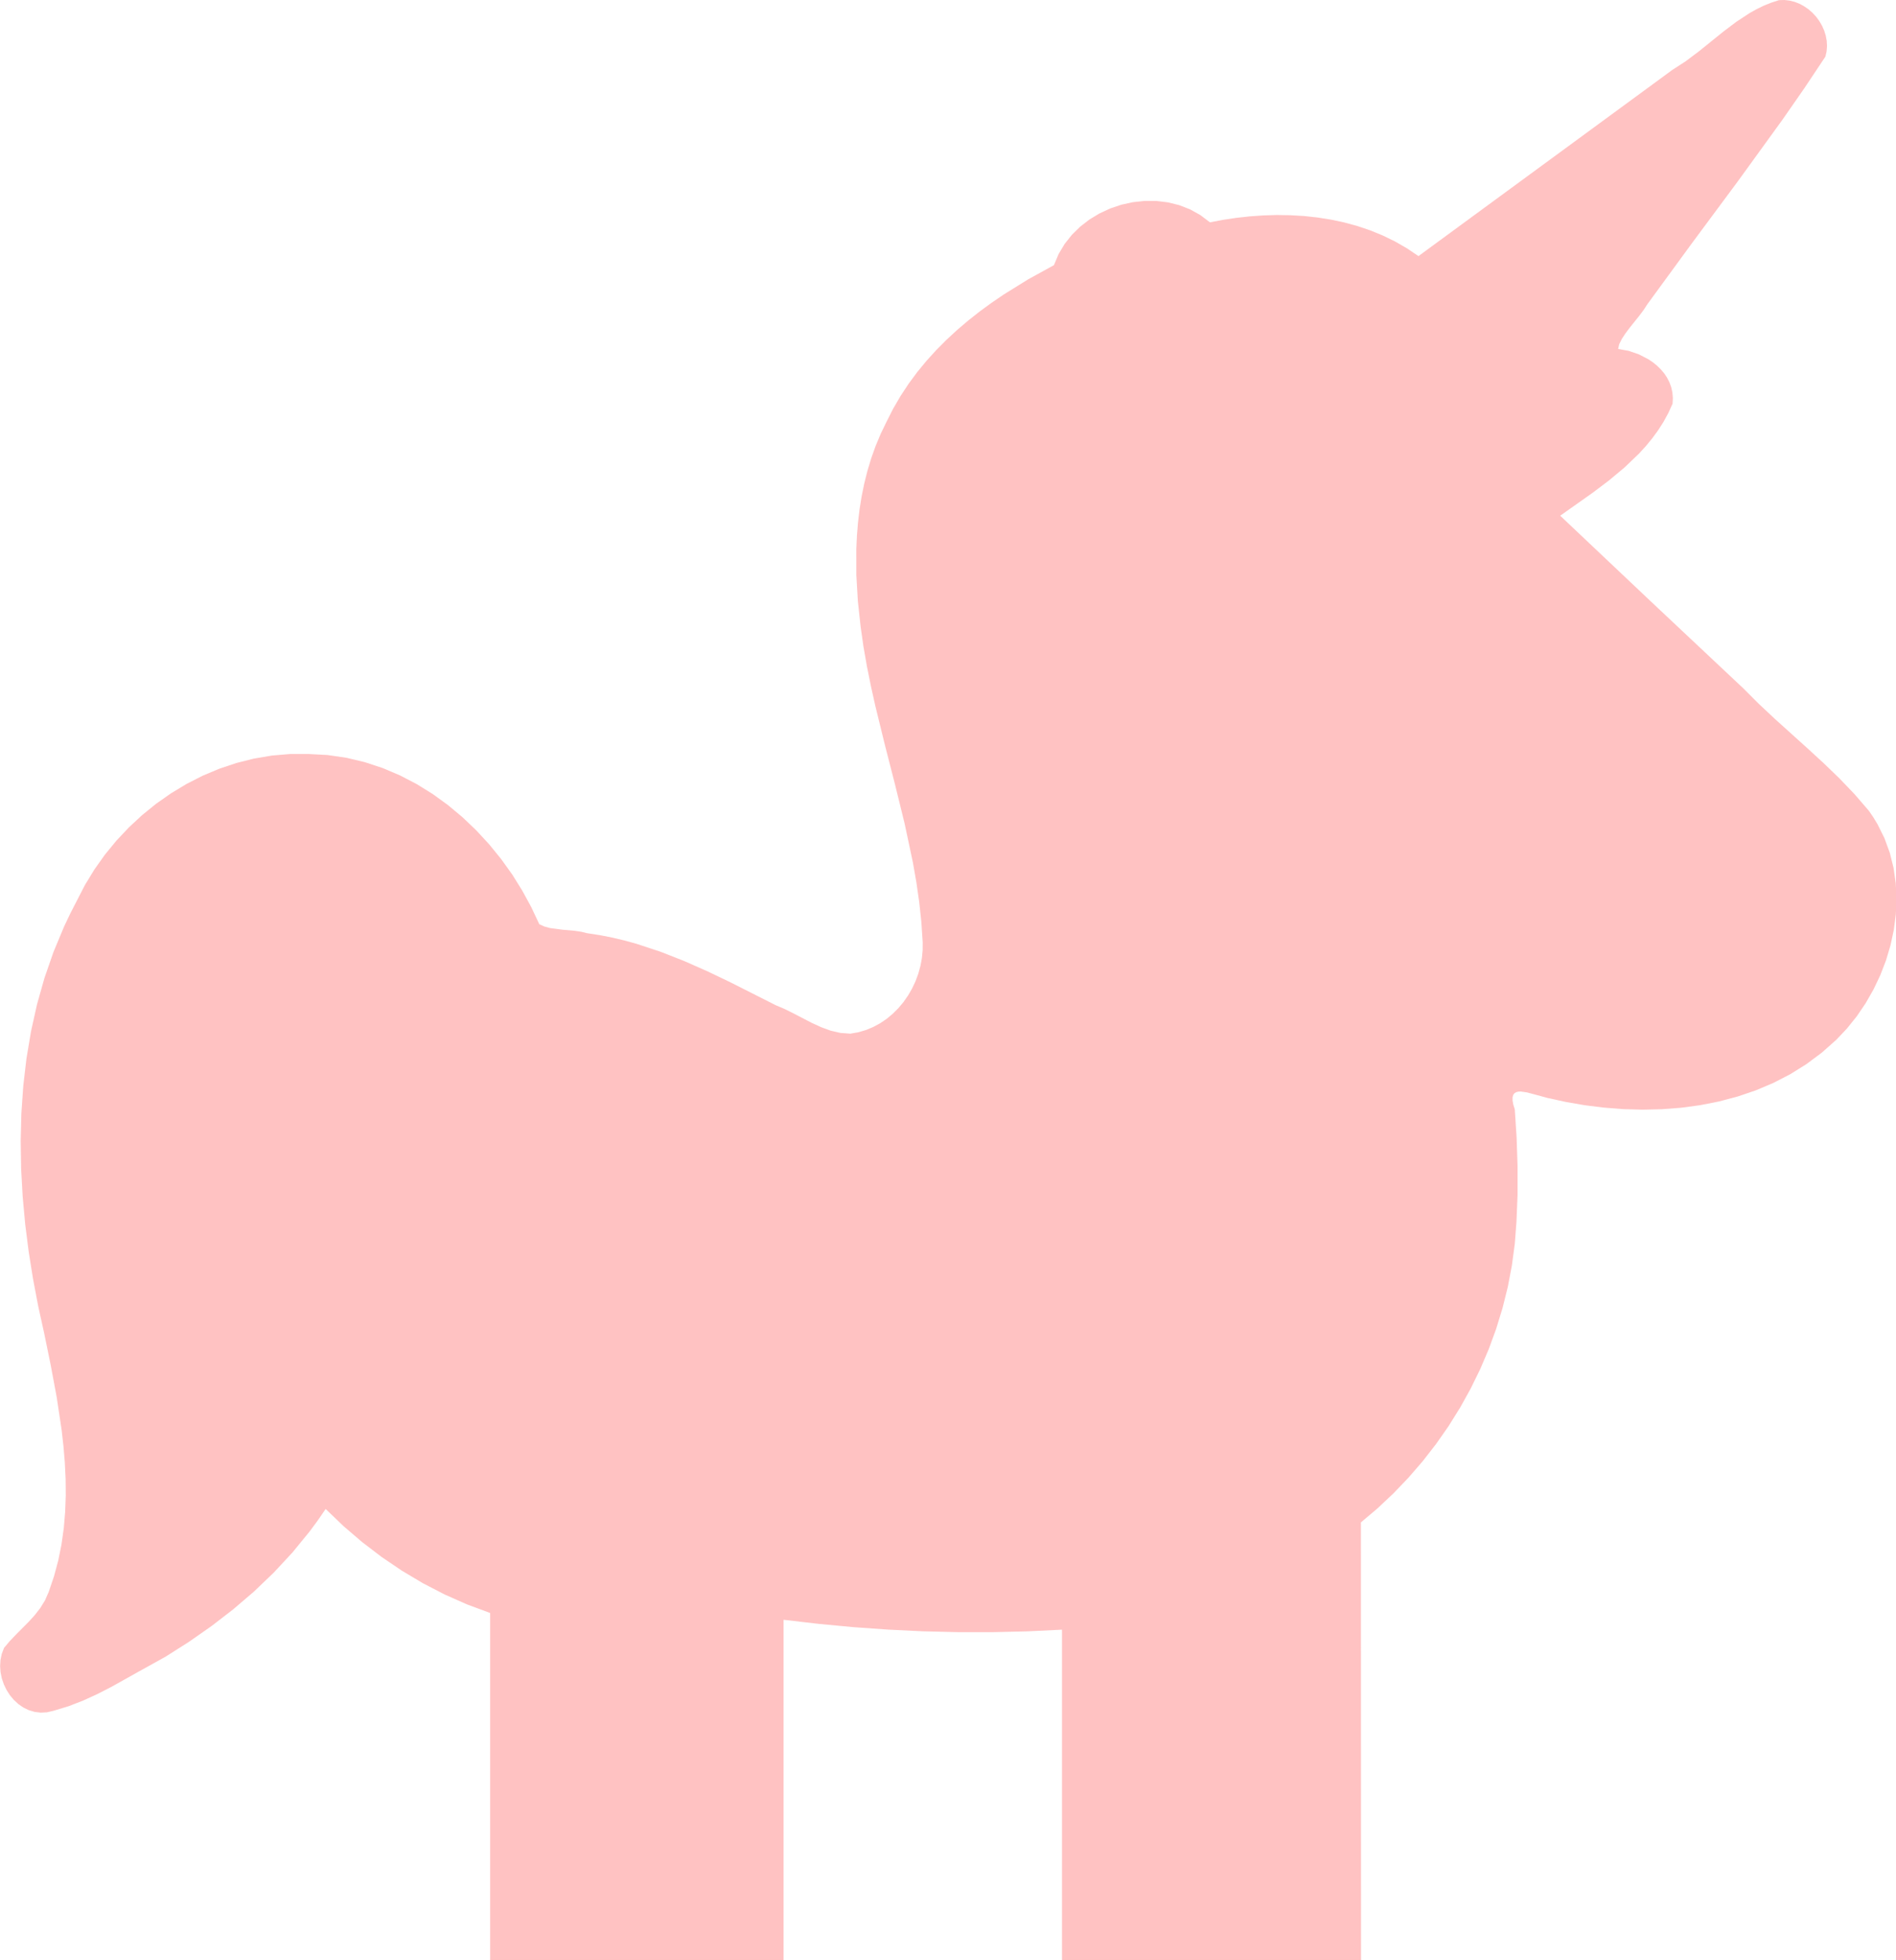 <?xml version="1.0" encoding="UTF-8" standalone="no"?>
<svg
   xmlns:dc="http://purl.org/dc/elements/1.1/"
   xmlns:cc="http://creativecommons.org/ns#"
   xmlns:rdf="http://www.w3.org/1999/02/22-rdf-syntax-ns#"
   xmlns:svg="http://www.w3.org/2000/svg"
   xmlns="http://www.w3.org/2000/svg"
   xmlns:sodipodi="http://sodipodi.sourceforge.net/DTD/sodipodi-0.dtd"
   xmlns:inkscape="http://www.inkscape.org/namespaces/inkscape"
   data-name="Layer 1"
   viewBox="0 0 68.757 71.067"
   x="0px"
   y="0px"
   version="1.1"
   id="svg14"
   sodipodi:docname="outline_only.svg"
   width="68.757mm"
   height="71.067mm"
   inkscape:version="1.0.1 (3bc2e813f5, 2020-09-07, custom)">
  <defs
     id="defs18" />
  <sodipodi:namedview
     pagecolor="#ffffff"
     bordercolor="#666666"
     borderopacity="1"
     objecttolerance="10"
     gridtolerance="10"
     guidetolerance="10"
     inkscape:pageopacity="0"
     inkscape:pageshadow="2"
     inkscape:window-width="1920"
     inkscape:window-height="983"
     id="namedview16"
     showgrid="true"
     inkscape:zoom="2.571875"
     inkscape:cx="96.425601"
     inkscape:cy="131.20008"
     inkscape:window-x="0"
     inkscape:window-y="27"
     inkscape:window-maximized="1"
     inkscape:current-layer="g878"
     borderlayer="true"
     inkscape:document-units="mm"
     inkscape:document-rotation="0"
     fit-margin-top="0"
     fit-margin-left="0"
     fit-margin-right="0"
     fit-margin-bottom="0"
     showguides="false">
    <inkscape:grid
       spacingx="2.54"
       spacingy="2.54"
       empspacing="1"
       type="xygrid"
       units="mm"
       id="grid862"
       originx="-0.619"
       originy="0.538" />
  </sodipodi:namedview>
  <title
     id="title2">Unicorn</title>
  <g
     inkscape:label="B.Cu-disabled"
     inkscape:groupmode="layer"
     id="g878"
     style="display:none"
     transform="translate(-0.619,0.538)" />
  <g
     inkscape:label="B.Adhes-disabled"
     inkscape:groupmode="layer"
     id="g880"
     style="display:none"
     transform="translate(-0.619,0.538)" />
  <g
     inkscape:label="F.Adhes-disabled"
     inkscape:groupmode="layer"
     id="g882"
     style="display:none"
     transform="translate(-0.619,0.538)" />
  <g
     inkscape:label="B.Paste-disabled"
     inkscape:groupmode="layer"
     id="g884"
     style="display:none"
     transform="translate(-0.619,0.538)" />
  <g
     inkscape:label="F.Paste-disabled"
     inkscape:groupmode="layer"
     id="g886"
     style="display:none"
     transform="translate(-0.619,0.538)" />
  <g
     inkscape:label="B.SilkS-disabled"
     inkscape:groupmode="layer"
     id="g888"
     style="display:none"
     transform="translate(-0.619,0.538)" />
  <g
     inkscape:label="F.SilkS-disabled"
     inkscape:groupmode="layer"
     id="g890"
     style="display:none"
     transform="translate(-0.619,0.538)" />
  <g
     inkscape:label="Dwgs.User-disabled"
     inkscape:groupmode="layer"
     id="g896"
     style="display:none"
     transform="translate(-0.619,0.538)" />
  <g
     inkscape:label="Cmts.User-disabled"
     inkscape:groupmode="layer"
     id="g898"
     style="display:none"
     transform="translate(-0.619,0.538)" />
  <g
     inkscape:label="Eco1.User-disabled"
     inkscape:groupmode="layer"
     id="g900"
     style="display:none"
     transform="translate(-0.619,0.538)" />
  <g
     inkscape:label="Eco2.User-disabled"
     inkscape:groupmode="layer"
     id="g902"
     style="display:none"
     transform="translate(-0.619,0.538)" />
  <g
     inkscape:label="Edge.Cuts-disabled"
     inkscape:groupmode="layer"
     id="g904"
     style="display:inline"
     transform="translate(-0.619,0.538)">
    <g
       id="g955"
       transform="matrix(1.094,0,0,1.094,-2.507,-0.701)" />
    <g
       id="g972"
       transform="matrix(1.094,0,0,1.094,-2.507,-0.701)"
       style="display:inline;opacity:0.24;stroke-width:0;stroke-miterlimit:4;stroke-dasharray:none">
      <path
         id="path970"
         style="fill:#ff0000;stroke-width:0;stroke-miterlimit:4;stroke-dasharray:none"
         d="M 61.828,0.154 61.572,0.237 61.326,0.336 61.089,0.451 60.858,0.58 60.416,0.87 59.991,1.191 59.157,1.863 58.73,2.183 58.285,2.471 49.877,8.637 49.498,8.381 49.104,8.154 48.698,7.956 48.28,7.785 47.853,7.641 47.418,7.522 46.977,7.428 46.53,7.357 46.08,7.308 45.628,7.282 45.176,7.275 44.725,7.289 44.277,7.321 43.833,7.37 43.395,7.436 42.965,7.518 42.646,7.277 42.304,7.087 41.943,6.947 41.568,6.855 41.184,6.809 40.796,6.808 l -0.387,0.042 -0.381,0.084 -0.37,0.125 -0.354,0.164 -0.333,0.201 -0.307,0.237 -0.276,0.271 -0.241,0.304 -0.2,0.336 -0.154,0.366 -0.845,0.464 -0.824,0.511 -0.401,0.274 -0.391,0.286 -0.38,0.3 -0.368,0.313 -0.354,0.327 -0.34,0.342 -0.323,0.356 -0.305,0.371 -0.286,0.387 -0.266,0.403 -0.244,0.419 -0.221,0.436 -0.192,0.396 -0.169,0.404 -0.147,0.411 -0.126,0.418 -0.106,0.423 -0.087,0.428 -0.069,0.431 -0.051,0.434 -0.035,0.435 -0.02,0.436 0.001,0.869 0.05,0.859 0.091,0.842 0.094,0.661 0.115,0.657 0.132,0.654 0.145,0.652 0.318,1.298 0.332,1.295 0.319,1.297 0.278,1.304 0.115,0.656 0.095,0.659 0.071,0.663 0.044,0.667 -10e-4,0.265 -0.025,0.264 -0.049,0.261 -0.071,0.256 -0.092,0.249 -0.113,0.24 -0.132,0.229 -0.151,0.217 -0.169,0.202 -0.185,0.186 -0.201,0.168 -0.216,0.147 -0.23,0.125 -0.242,0.101 -0.254,0.075 -0.265,0.047 -0.332,-0.025 -0.32,-0.074 -0.311,-0.113 -0.305,-0.139 -0.601,-0.312 -0.301,-0.15 -0.305,-0.13 -1.5,-0.758 -0.76,-0.364 -0.769,-0.34 -0.781,-0.307 -0.795,-0.263 -0.404,-0.112 -0.408,-0.097 -0.413,-0.081 -0.418,-0.064 -0.197,-0.048 -0.206,-0.031 -0.423,-0.038 -0.407,-0.054 -0.187,-0.051 -0.169,-0.076 -0.265,-0.564 -0.3,-0.55 L 19.839,29.136 19.471,28.623 19.073,28.133 18.644,27.669 18.188,27.234 17.705,26.831 17.197,26.463 16.666,26.134 16.113,25.847 15.54,25.604 14.948,25.409 14.339,25.264 l -0.624,-0.091 -0.638,-0.034 -0.607,8e-4 -0.601,0.051 -0.592,0.1 -0.581,0.146 -0.568,0.19 -0.552,0.232 -0.534,0.272 -0.514,0.31 -0.492,0.345 -0.468,0.379 -0.441,0.41 -0.413,0.439 -0.382,0.466 -0.348,0.491 -0.313,0.514 -0.275,0.535 -0.212,0.412 -0.198,0.417 -0.354,0.848 -0.3,0.864 -0.248,0.878 -0.198,0.89 -0.151,0.9 -0.106,0.908 -0.063,0.914 -0.023,0.918 0.015,0.92 0.051,0.92 0.084,0.918 0.116,0.913 0.145,0.907 0.171,0.899 0.196,0.888 0.217,1.058 0.2,1.073 0.163,1.083 0.061,0.544 0.045,0.544 0.026,0.544 0.004,0.542 -0.02,0.541 -0.046,0.538 -0.075,0.535 -0.107,0.531 -0.141,0.526 -0.177,0.521 -0.123,0.279 -0.157,0.254 -0.183,0.235 -0.201,0.221 -0.422,0.424 -0.204,0.214 -0.189,0.224 -0.075,0.196 -0.043,0.203 -0.013,0.206 0.015,0.206 0.042,0.203 0.067,0.196 0.09,0.186 0.111,0.173 0.131,0.157 0.149,0.137 0.165,0.114 0.179,0.087 0.192,0.058 0.202,0.025 0.211,-0.011 0.218,-0.051 0.495,-0.15 0.481,-0.186 0.47,-0.215 0.461,-0.236 0.907,-0.507 0.904,-0.502 0.767,-0.487 0.746,-0.521 0.72,-0.555 0.691,-0.591 0.656,-0.628 0.618,-0.665 0.575,-0.703 0.27,-0.366 0.258,-0.376 0.588,0.564 0.618,0.53 0.646,0.494 0.673,0.456 0.698,0.416 0.722,0.374 0.744,0.33 0.764,0.283 V 65.125 h 9.727 V 53.834 l 1.156,0.135 1.155,0.109 1.155,0.082 1.154,0.056 1.153,0.028 1.153,7e-4 1.152,-0.027 1.151,-0.056 V 65.125 h 9.912 l -0.004,-14.518 0.552,-0.467 0.526,-0.495 0.499,-0.521 0.472,-0.546 0.443,-0.57 0.413,-0.591 0.382,-0.612 0.35,-0.63 0.317,-0.647 0.283,-0.663 0.248,-0.677 0.211,-0.689 0.174,-0.7 0.135,-0.709 0.096,-0.717 0.055,-0.723 0.037,-0.902 2e-4,-0.944 -0.032,-0.954 -0.06,-0.93 -0.05,-0.164 -0.024,-0.133 -1e-4,-0.105 0.021,-0.079 0.041,-0.056 0.058,-0.036 0.072,-0.018 0.085,-0.003 0.2,0.029 0.225,0.059 0.454,0.124 0.615,0.134 0.625,0.108 0.634,0.079 0.639,0.05 0.642,0.018 0.641,-0.015 0.638,-0.049 0.633,-0.086 0.624,-0.123 0.612,-0.162 0.598,-0.203 0.581,-0.245 0.561,-0.289 0.538,-0.335 0.513,-0.382 0.484,-0.43 0.352,-0.372 0.324,-0.404 0.293,-0.431 0.26,-0.455 0.226,-0.474 0.189,-0.49 0.15,-0.503 0.11,-0.511 0.067,-0.516 0.022,-0.517 -0.025,-0.515 -0.073,-0.508 -0.124,-0.498 -0.177,-0.484 -0.232,-0.467 -0.137,-0.226 -0.151,-0.22 -0.475,-0.55 -0.502,-0.524 -0.523,-0.504 -0.536,-0.492 -1.081,-0.975 -0.53,-0.497 -0.514,-0.514 -3.038,-2.855 -3.03,-2.865 1.087,-0.768 0.537,-0.406 0.516,-0.431 0.481,-0.462 0.223,-0.245 0.21,-0.256 0.195,-0.267 0.178,-0.279 0.159,-0.292 0.139,-0.306 0.01,-0.189 L 58.294,13.158 58.257,12.987 58.198,12.824 58.12,12.671 58.025,12.527 57.913,12.394 57.788,12.271 57.651,12.159 57.503,12.059 l -0.32,-0.166 -0.34,-0.116 -0.347,-0.063 0.035,-0.155 0.084,-0.172 0.121,-0.185 0.146,-0.194 0.316,-0.395 0.145,-0.193 0.119,-0.184 L 58.954,8.194 60.462,6.161 61.946,4.112 62.667,3.075 63.367,2.025 63.406,1.851 63.42,1.676 63.41,1.502 63.378,1.33 63.326,1.163 63.255,1.002 63.166,0.85 63.062,0.707 62.942,0.577 62.81,0.46 62.666,0.36 62.513,0.276 62.35,0.212 62.181,0.169 62.007,0.149 61.828,0.154 v 0"
         sodipodi:nodetypes="cccccccccccccccccccccccccccccccccccccccc" />
    </g>
  </g>
  <g
     inkscape:label="Margin-disabled"
     inkscape:groupmode="layer"
     id="g906"
     style="display:none"
     transform="translate(-0.619,0.538)" />
  <g
     inkscape:label="B.CrtYd-disabled"
     inkscape:groupmode="layer"
     id="g908"
     style="display:none"
     transform="translate(-0.619,0.538)" />
  <g
     inkscape:label="F.CrtYd-disabled"
     inkscape:groupmode="layer"
     id="g910"
     style="display:none"
     transform="translate(-0.619,0.538)" />
  <g
     inkscape:label="B.Fab-disabled"
     inkscape:groupmode="layer"
     id="g912"
     style="display:none"
     transform="translate(-0.619,0.538)" />
  <g
     inkscape:label="F.Fab-disabled"
     inkscape:groupmode="layer"
     id="g914"
     style="display:none"
     transform="translate(-0.619,0.538)" />
  <g
     inkscape:label="Drill"
     inkscape:groupmode="layer"
     id="g916"
     style="display:none"
     transform="translate(-0.619, 0.538)" />
</svg>
